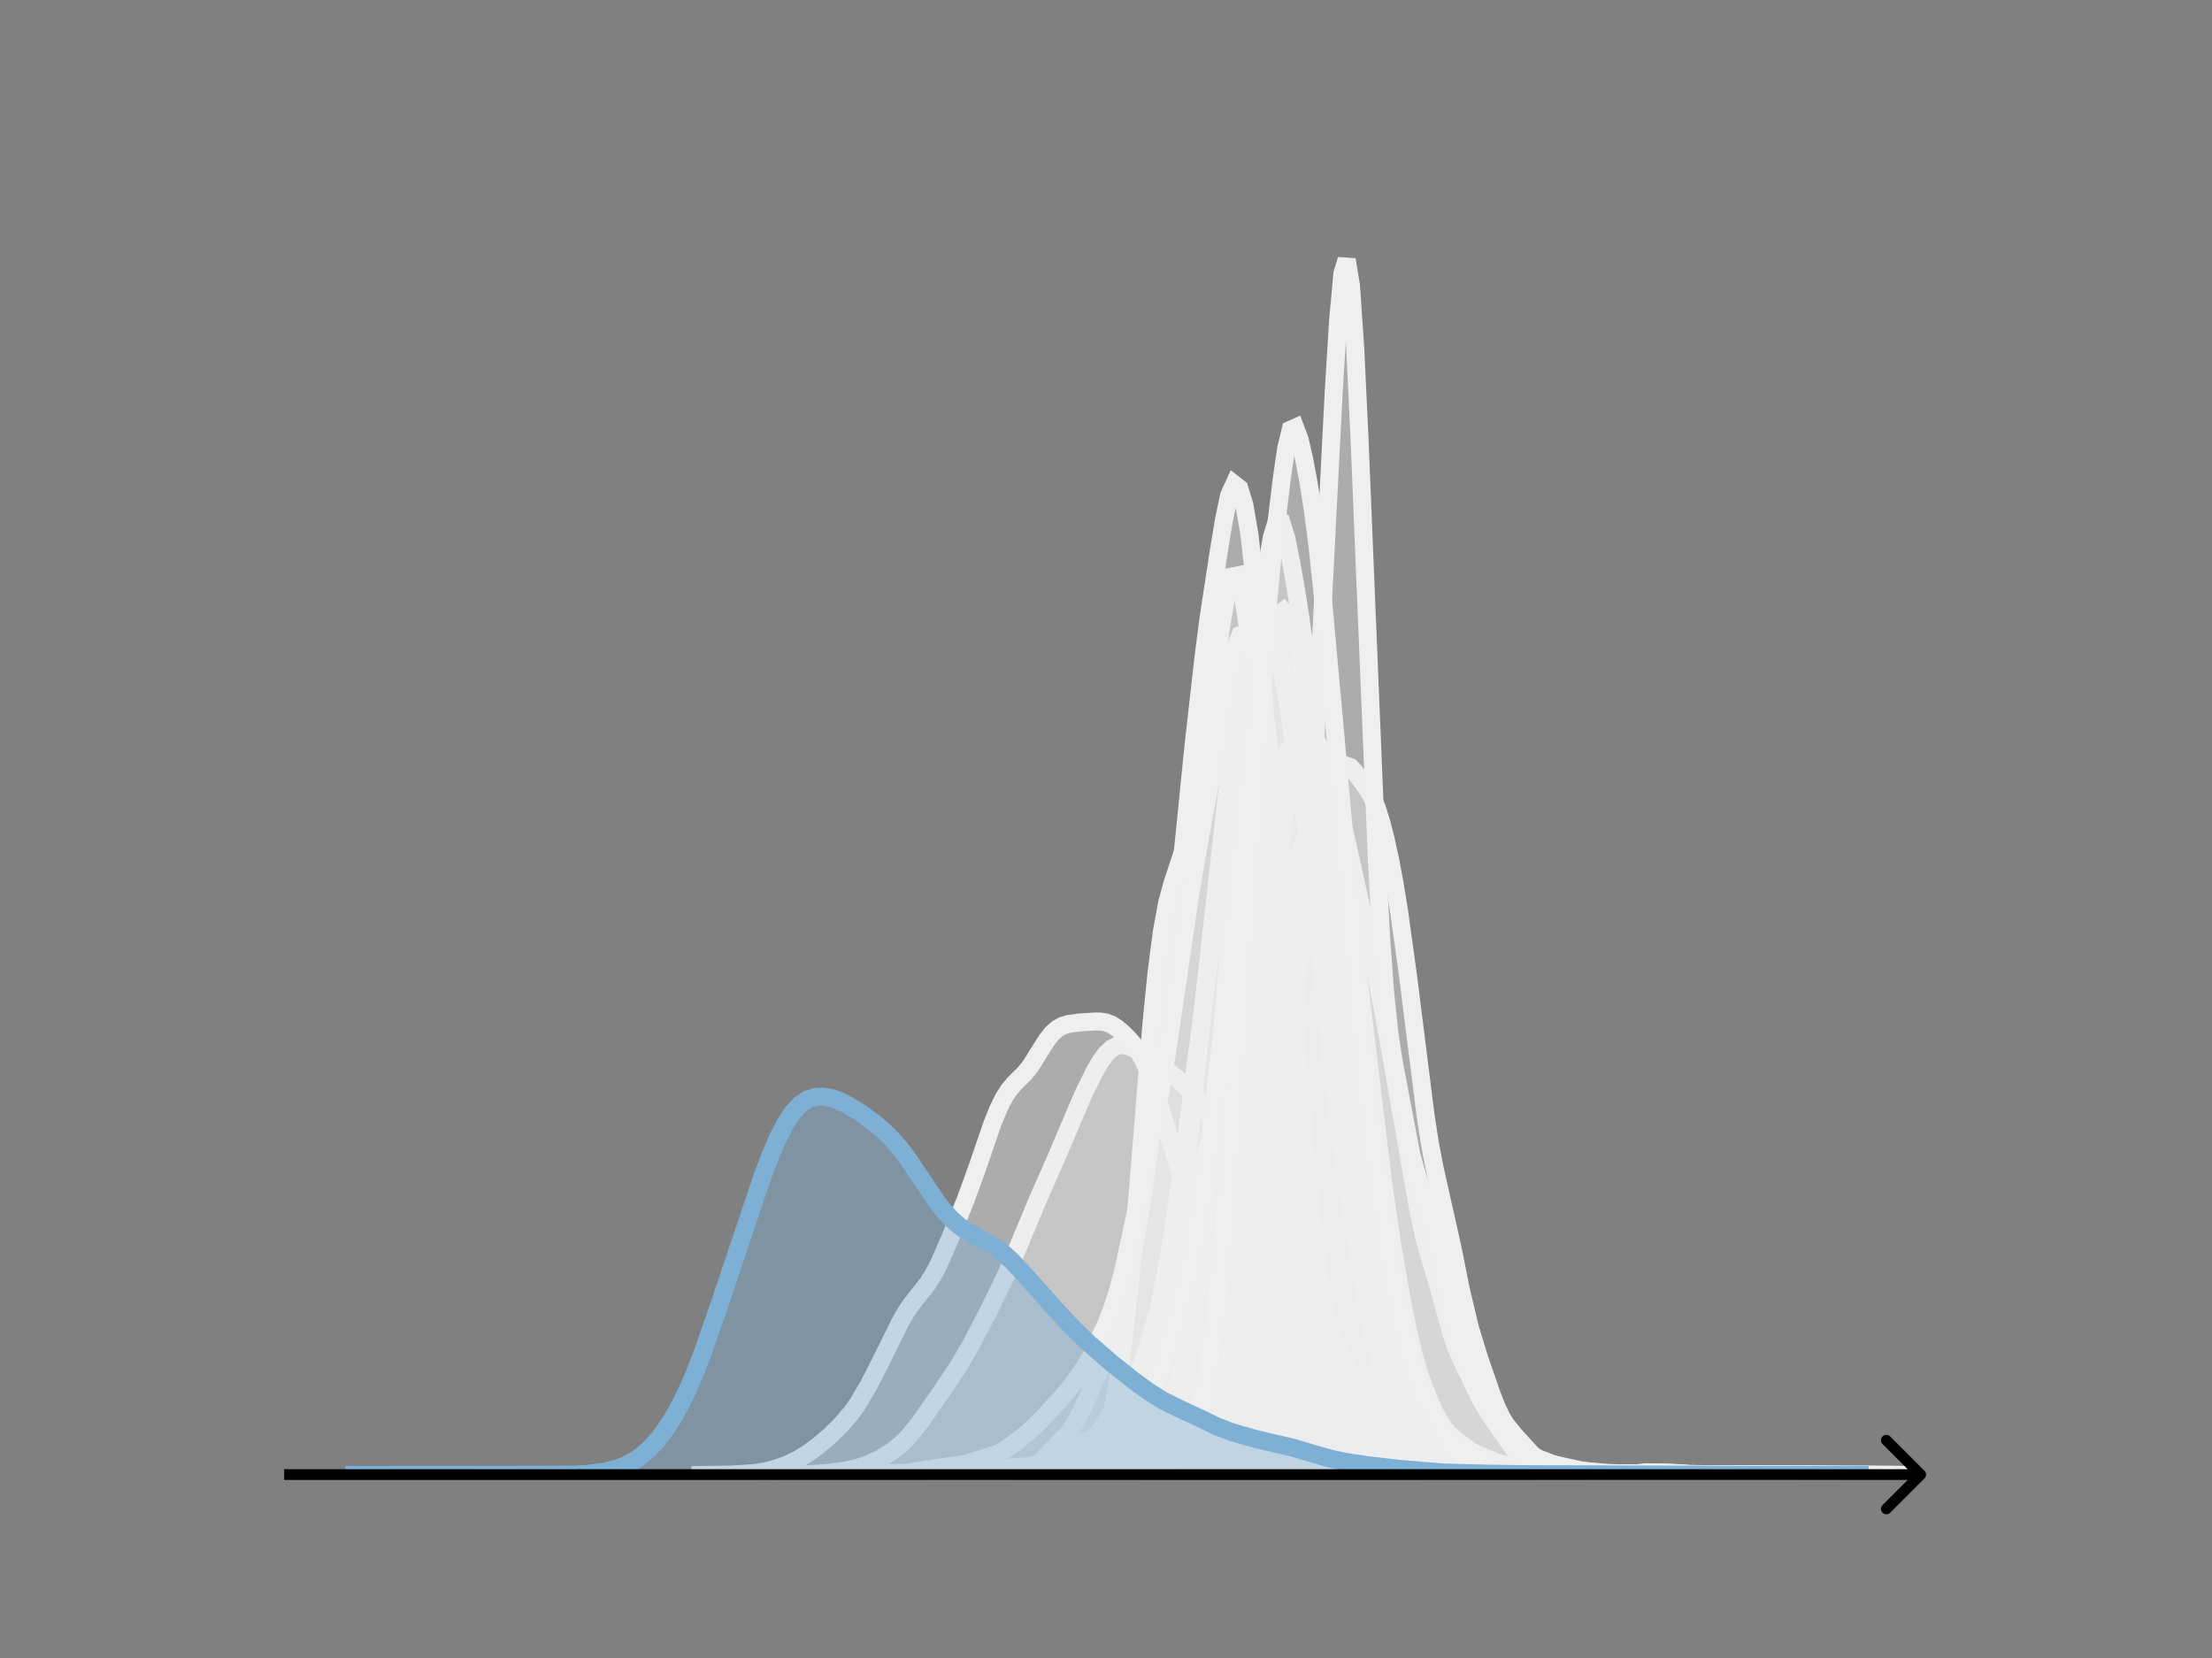 <svg width="615" height="461" viewBox="0 0 615 461" fill="none" xmlns="http://www.w3.org/2000/svg">
<rect x="0" y="0" width="615" height="461" fill="#808080" stroke="none"/>
<g clip-path="url(#clip0_230_8238)">
<mask id="mask0_230_8238" style="mask-type:luminance" maskUnits="userSpaceOnUse" x="76" y="55" width="477" height="356">
<path d="M552.957 55.296H76.797V410.112H552.957V55.296Z" fill="white"/>
</mask>
<g mask="url(#mask0_230_8238)">
<path d="M213.414 410.112L224.39 409.955L230.661 409.507L235.365 408.825L238.501 408.106L241.637 407.051L244.773 405.569L247.909 403.618L249.477 402.425L251.045 401.044L252.613 399.441L255.748 395.564L262.02 386.569L266.724 379.496L269.86 374.095L274.564 365.1L279.267 355.493L282.403 348.279L288.675 333.276L293.379 322.609L301.219 304.201L304.354 297.879L305.922 295.199L307.49 293.037L309.058 291.532L310.626 290.735L312.194 290.58L313.762 290.915L315.33 291.575L318.466 293.434L326.306 299.085L327.874 300.362L329.441 301.851L332.577 305.448L338.849 313.478L343.553 319.769L346.689 324.515L348.257 327.313L349.825 330.462L352.961 337.748L356.096 346.052L359.232 354.569L362.368 362.204L365.504 368.72L368.64 374.336L371.776 379.08L374.912 383.19L379.615 388.806L382.751 392.082L385.887 394.804L390.591 398.333L393.727 400.374L398.431 402.986L403.135 405.316L406.27 406.509L409.406 407.294L414.11 408.026L418.814 408.557L437.629 409.796L456.444 410.018L483.099 410.112L525.434 410.112" fill="#EFEFEF" fill-opacity="0.4"/>
<path d="M213.414 410.112L224.39 409.955L230.661 409.507L235.365 408.825L238.501 408.106L241.637 407.051L244.773 405.569L247.909 403.618L249.477 402.425L251.045 401.044L252.613 399.441L255.748 395.564L262.02 386.569L266.724 379.496L269.86 374.095L274.564 365.1L279.267 355.493L282.403 348.279L288.675 333.276L293.379 322.609L301.219 304.201L304.354 297.879L305.922 295.199L307.49 293.037L309.058 291.532L310.626 290.735L312.194 290.58L313.762 290.915L315.33 291.575L318.466 293.434L326.306 299.085L327.874 300.362L329.441 301.851L332.577 305.448L338.849 313.478L343.553 319.769L346.689 324.515L348.257 327.313L349.825 330.462L352.961 337.748L356.096 346.052L359.232 354.569L362.368 362.204L365.504 368.72L368.64 374.336L371.776 379.08L374.912 383.19L379.615 388.806L382.751 392.082L385.887 394.804L390.591 398.333L393.727 400.374L398.431 402.986L403.135 405.316L406.27 406.509L409.406 407.294L414.11 408.026L418.814 408.557L437.629 409.796L456.444 410.018L483.099 410.112L525.434 410.112" stroke="#EFEFEF" stroke-width="5" stroke-linecap="square"/>
</g>
<mask id="mask1_230_8238" style="mask-type:luminance" maskUnits="userSpaceOnUse" x="76" y="55" width="477" height="356">
<path d="M552.957 55.296H76.797V410.112H552.957V55.296Z" fill="white"/>
</mask>
<g mask="url(#mask1_230_8238)">
<path d="M225.984 410.111L270.455 409.857L278.122 409.611L281.189 409.361L284.256 409.02L290.39 408.771L291.923 408.485L294.99 407.468L298.057 406.126L302.658 403.717L304.191 402.649L305.725 401.277L308.792 397.731L311.858 393.827L313.392 391.302L314.925 387.741L316.459 383.162L322.593 362.552L324.126 356.448L325.66 349.367L327.193 340.916L328.727 330.634L330.26 318.331L334.86 277.272L339.461 242.197L342.528 217.933L344.061 207.802L345.595 199.227L347.128 192.176L348.662 186.775L350.195 183.237L351.729 181.455L353.262 181.062L354.795 182.234L356.329 186.194L357.862 194.065L362.463 225.8L363.996 236.087L365.53 248.591L368.597 277.021L370.13 289.374L374.731 321.995L377.797 341.03L380.864 357.748L382.398 365.343L383.931 371.943L385.465 377.437L388.532 386.509L390.065 390.569L391.599 394.134L393.132 397.079L394.666 399.531L396.199 401.647L397.733 403.36L399.266 404.567L402.333 406.073L406.933 407.813L411.534 409.093L413.067 409.267L417.668 409.091L422.268 409.549L426.868 409.282L429.935 409.453L434.536 409.866L440.67 410.071L462.138 409.893L468.272 409.99L472.872 410.015L479.006 410.111L531.144 410.111" fill="#EFEFEF" fill-opacity="0.4"/>
<path d="M225.984 410.111L270.455 409.857L278.122 409.611L281.189 409.361L284.256 409.02L290.39 408.771L291.923 408.485L294.99 407.468L298.057 406.126L302.658 403.717L304.191 402.649L305.725 401.277L308.792 397.731L311.858 393.827L313.392 391.302L314.925 387.741L316.459 383.162L322.593 362.552L324.126 356.448L325.66 349.367L327.193 340.916L328.727 330.634L330.26 318.331L334.86 277.272L339.461 242.197L342.528 217.933L344.061 207.802L345.595 199.227L347.128 192.176L348.662 186.775L350.195 183.237L351.729 181.455L353.262 181.062L354.795 182.234L356.329 186.194L357.862 194.065L362.463 225.8L363.996 236.087L365.53 248.591L368.597 277.021L370.13 289.374L374.731 321.995L377.797 341.03L380.864 357.748L382.398 365.343L383.931 371.943L385.465 377.437L388.532 386.509L390.065 390.569L391.599 394.134L393.132 397.079L394.666 399.531L396.199 401.647L397.733 403.36L399.266 404.567L402.333 406.073L406.933 407.813L411.534 409.093L413.067 409.267L417.668 409.091L422.268 409.549L426.868 409.282L429.935 409.453L434.536 409.866L440.67 410.071L462.138 409.893L468.272 409.99L472.872 410.015L479.006 410.111L531.144 410.111" stroke="#EFEFEF" stroke-width="5" stroke-linecap="square"/>
</g>
<mask id="mask2_230_8238" style="mask-type:luminance" maskUnits="userSpaceOnUse" x="76" y="55" width="477" height="356">
<path d="M552.957 55.296H76.797V410.112H552.957V55.296Z" fill="white"/>
</mask>
<g mask="url(#mask2_230_8238)">
<path d="M248.234 410.111L263.528 409.965L273.26 409.355L277.431 409.413L280.212 409.204L285.773 408.626L289.944 408.328L292.725 407.77L295.505 406.834L298.286 405.542L306.628 400.22L308.018 398.898L309.409 397.191L310.799 395.102L313.58 389.973L316.36 384.158L317.751 380.868L319.141 376.778L320.531 371.555L321.922 365.283L324.702 350.759L326.093 342.556L328.873 323.508L334.435 280.774L342.777 205.898L344.167 195.016L345.557 185.851L346.948 178.557L348.338 173.009L349.728 169.266L351.119 167.606L352.509 168.522L353.899 172.368L355.289 178.677L358.07 194.194L359.46 202.792L360.851 212.582L363.631 235.049L366.412 259.764L370.583 299.653L371.973 311.181L374.754 330.508L378.925 356.869L380.315 364.522L381.706 371.105L383.096 376.437L384.486 380.642L387.267 387.325L390.048 393.237L391.438 395.706L392.828 397.742L394.219 399.381L396.999 401.838L399.78 403.741L401.17 404.436L402.561 404.892L409.512 406.431L415.074 408.142L419.244 408.895L423.415 409.473L426.196 409.463L428.977 409.226L431.757 409.308L438.709 409.656L442.88 409.601L448.441 409.584L455.393 409.748L462.345 409.44L467.906 409.763L481.809 410.032L524.909 410.111" fill="#EFEFEF" fill-opacity="0.4"/>
<path d="M248.234 410.111L263.528 409.965L273.26 409.355L277.431 409.413L280.212 409.204L285.773 408.626L289.944 408.328L292.725 407.77L295.505 406.834L298.286 405.542L306.628 400.22L308.018 398.898L309.409 397.191L310.799 395.102L313.58 389.973L316.36 384.158L317.751 380.868L319.141 376.778L320.531 371.555L321.922 365.283L324.702 350.759L326.093 342.556L328.873 323.508L334.435 280.774L342.777 205.898L344.167 195.016L345.557 185.851L346.948 178.557L348.338 173.009L349.728 169.266L351.119 167.606L352.509 168.522L353.899 172.368L355.289 178.677L358.07 194.194L359.46 202.792L360.851 212.582L363.631 235.049L366.412 259.764L370.583 299.653L371.973 311.181L374.754 330.508L378.925 356.869L380.315 364.522L381.706 371.105L383.096 376.437L384.486 380.642L387.267 387.325L390.048 393.237L391.438 395.706L392.828 397.742L394.219 399.381L396.999 401.838L399.78 403.741L401.17 404.436L402.561 404.892L409.512 406.431L415.074 408.142L419.244 408.895L423.415 409.473L426.196 409.463L428.977 409.226L431.757 409.308L438.709 409.656L442.88 409.601L448.441 409.584L455.393 409.748L462.345 409.44L467.906 409.763L481.809 410.032L524.909 410.111" stroke="#EFEFEF" stroke-width="5" stroke-linecap="square"/>
</g>
<mask id="mask3_230_8238" style="mask-type:luminance" maskUnits="userSpaceOnUse" x="76" y="55" width="477" height="356">
<path d="M552.957 55.296H76.797V410.112H552.957V55.296Z" fill="white"/>
</mask>
<g mask="url(#mask3_230_8238)">
<path d="M266.562 410.111L273.214 409.992L278.536 409.783L287.849 409.846L295.831 409.708L305.144 409.756L317.117 408.815L319.778 407.834L325.1 405.261L326.43 404.489L327.761 403.403L329.091 401.783L330.421 399.476L331.752 396.416L333.082 392.52L334.412 387.617L335.743 381.52L337.073 374.173L338.404 365.646L339.734 355.961L341.064 345.007L343.725 319.397L349.047 265.125L351.708 242.016L353.038 231.885L354.368 223.072L355.699 215.977L357.029 210.985L358.36 208.193L359.69 207.138L362.351 206.701L363.681 206.202L365.011 205.899L366.342 206.657L367.672 209.034L369.003 212.851L371.663 222.498L374.324 233.559L382.307 269.458L384.967 283.113L394.28 336.134L395.61 342.485L396.941 347.639L399.602 356.492L403.593 370.973L404.923 374.779L407.584 380.801L410.245 385.582L414.236 391.888L416.897 396.636L418.227 398.711L419.558 400.369L420.888 401.641L423.549 403.534L426.21 404.917L432.861 407.56L435.522 408.327L439.513 408.883L447.496 409.596L450.157 409.711L458.139 409.606L462.13 409.92L531.31 410.111" fill="#EFEFEF" fill-opacity="0.4"/>
<path d="M266.562 410.111L273.214 409.992L278.536 409.783L287.849 409.846L295.831 409.708L305.144 409.756L317.117 408.815L319.778 407.834L325.1 405.261L326.43 404.489L327.761 403.403L329.091 401.783L330.421 399.476L331.752 396.416L333.082 392.52L334.412 387.617L335.743 381.52L337.073 374.173L338.404 365.646L339.734 355.961L341.064 345.007L343.725 319.397L349.047 265.125L351.708 242.016L353.038 231.885L354.368 223.072L355.699 215.977L357.029 210.985L358.36 208.193L359.69 207.138L362.351 206.701L363.681 206.202L365.011 205.899L366.342 206.657L367.672 209.034L369.003 212.851L371.663 222.498L374.324 233.559L382.307 269.458L384.967 283.113L394.28 336.134L395.61 342.485L396.941 347.639L399.602 356.492L403.593 370.973L404.923 374.779L407.584 380.801L410.245 385.582L414.236 391.888L416.897 396.636L418.227 398.711L419.558 400.369L420.888 401.641L423.549 403.534L426.21 404.917L432.861 407.56L435.522 408.327L439.513 408.883L447.496 409.596L450.157 409.711L458.139 409.606L462.13 409.92L531.31 410.111" stroke="#EFEFEF" stroke-width="5" stroke-linecap="square"/>
</g>
<mask id="mask4_230_8238" style="mask-type:luminance" maskUnits="userSpaceOnUse" x="76" y="55" width="477" height="356">
<path d="M552.957 55.296H76.797V410.112H552.957V55.296Z" fill="white"/>
</mask>
<g mask="url(#mask4_230_8238)">
<path d="M244.227 410.11L248.465 410.017L252.704 409.887L256.943 410.035L262.595 409.822L268.246 409.441L273.898 408.523L276.724 408.444L279.55 408.463L286.615 407.797L288.028 407.293L289.44 406.299L295.092 400.453L296.505 399.131L297.918 397.267L299.331 394.849L302.157 389.119L309.222 372.175L310.635 368.125L312.047 362.796L313.46 356.373L316.286 341.325L317.699 332.607L319.112 322.498L324.764 275.389L327.59 249.472L331.829 207.294L334.654 182.328L336.067 171.448L338.893 153.033L340.306 144.55L341.719 137.773L343.132 134.661L344.545 135.762L345.958 140.317L347.371 148.517L348.784 161.184L350.197 177.779L351.61 197.063L354.436 242.457L357.261 288.86L358.674 308.446L360.087 325.757L361.5 340.832L362.913 353.45L364.326 364.123L365.739 373.579L367.152 381.701L368.565 387.886L369.978 392.207L371.391 395.436L372.804 398.017L374.217 399.854L375.63 400.941L379.868 402.909L382.694 405.132L384.107 405.905L386.933 406.839L391.172 407.82L393.998 408.022L395.411 408.07L396.824 408.301L399.649 409.063L402.475 409.365L405.301 409.483L410.953 410.033L420.844 409.898L427.908 410.049L432.147 409.963L437.799 410.075L446.276 409.911L453.341 410.023L460.406 410.029L464.645 409.922L480.187 410.112L525.401 410.111" fill="#EFEFEF" fill-opacity="0.4"/>
<path d="M244.227 410.11L248.465 410.017L252.704 409.887L256.943 410.035L262.595 409.822L268.246 409.441L273.898 408.523L276.724 408.444L279.55 408.463L286.615 407.797L288.028 407.293L289.44 406.299L295.092 400.453L296.505 399.131L297.918 397.267L299.331 394.849L302.157 389.119L309.222 372.175L310.635 368.125L312.047 362.796L313.46 356.373L316.286 341.325L317.699 332.607L319.112 322.498L324.764 275.389L327.59 249.472L331.829 207.294L334.654 182.328L336.067 171.448L338.893 153.033L340.306 144.55L341.719 137.773L343.132 134.661L344.545 135.762L345.958 140.317L347.371 148.517L348.784 161.184L350.197 177.779L351.61 197.063L354.436 242.457L357.261 288.86L358.674 308.446L360.087 325.757L361.5 340.832L362.913 353.45L364.326 364.123L365.739 373.579L367.152 381.701L368.565 387.886L369.978 392.207L371.391 395.436L372.804 398.017L374.217 399.854L375.63 400.941L379.868 402.909L382.694 405.132L384.107 405.905L386.933 406.839L391.172 407.82L393.998 408.022L395.411 408.07L396.824 408.301L399.649 409.063L402.475 409.365L405.301 409.483L410.953 410.033L420.844 409.898L427.908 410.049L432.147 409.963L437.799 410.075L446.276 409.911L453.341 410.023L460.406 410.029L464.645 409.922L480.187 410.112L525.401 410.111" stroke="#EFEFEF" stroke-width="5" stroke-linecap="square"/>
</g>
<mask id="mask5_230_8238" style="mask-type:luminance" maskUnits="userSpaceOnUse" x="76" y="55" width="477" height="356">
<path d="M552.957 55.296H76.797V410.112H552.957V55.296Z" fill="white"/>
</mask>
<g mask="url(#mask5_230_8238)">
<path d="M220.492 410.112L251.33 409.933L263.945 409.515L269.552 409.008L275.159 408.565L279.364 408.148L284.971 407.786L287.774 407.339L290.578 406.529L293.381 405.308L296.185 403.661L298.988 401.98L303.193 400.154L304.595 399.138L305.997 397.567L308.8 393.2L311.603 388.954L314.407 385.11L315.809 382.818L317.21 380.038L318.612 376.723L320.014 372.865L321.415 368.389L322.817 363.188L328.424 339.87L329.826 335.205L332.629 327.284L338.236 312.797L343.843 299.806L345.244 295.198L346.646 289.737L349.45 276.794L350.851 269.097L352.253 260.258L357.86 221.574L359.262 214.957L360.663 210.538L362.065 207.98L363.467 206.635L364.868 206.145L366.27 206.803L367.672 209.274L369.074 213.977L370.475 220.749L371.877 229.036L374.68 248.223L377.484 269.983L384.492 328.472L387.296 347.552L390.099 363.399L391.501 370.203L392.903 376.101L394.304 381.047L395.706 385.191L397.108 388.77L398.509 391.936L399.911 394.675L401.313 396.9L402.715 398.598L405.518 400.996L411.125 405.072L413.928 406.441L418.133 407.988L420.937 408.613L426.544 409.288L437.757 410L447.569 410.066L461.586 409.887L488.219 410.003L493.826 410.058L499.433 410.111" fill="#EFEFEF" fill-opacity="0.4"/>
<path d="M220.492 410.112L251.33 409.933L263.945 409.515L269.552 409.008L275.159 408.565L279.364 408.148L284.971 407.786L287.774 407.339L290.578 406.529L293.381 405.308L296.185 403.661L298.988 401.98L303.193 400.154L304.595 399.138L305.997 397.567L308.8 393.2L311.603 388.954L314.407 385.11L315.809 382.818L317.21 380.038L318.612 376.723L320.014 372.865L321.415 368.389L322.817 363.188L328.424 339.87L329.826 335.205L332.629 327.284L338.236 312.797L343.843 299.806L345.244 295.198L346.646 289.737L349.45 276.794L350.851 269.097L352.253 260.258L357.86 221.574L359.262 214.957L360.663 210.538L362.065 207.98L363.467 206.635L364.868 206.145L366.27 206.803L367.672 209.274L369.074 213.977L370.475 220.749L371.877 229.036L374.68 248.223L377.484 269.983L384.492 328.472L387.296 347.552L390.099 363.399L391.501 370.203L392.903 376.101L394.304 381.047L395.706 385.191L397.108 388.77L398.509 391.936L399.911 394.675L401.313 396.9L402.715 398.598L405.518 400.996L411.125 405.072L413.928 406.441L418.133 407.988L420.937 408.613L426.544 409.288L437.757 410L447.569 410.066L461.586 409.887L488.219 410.003L493.826 410.058L499.433 410.111" stroke="#EFEFEF" stroke-width="5" stroke-linecap="square"/>
</g>
<mask id="mask6_230_8238" style="mask-type:luminance" maskUnits="userSpaceOnUse" x="76" y="55" width="477" height="356">
<path d="M552.957 55.296H76.797V410.112H552.957V55.296Z" fill="white"/>
</mask>
<g mask="url(#mask6_230_8238)">
<path d="M263.047 410.111L271.687 409.977L279.093 409.857L284.031 410.009L311.187 409.508L313.655 409.101L319.827 407.685L322.296 406.708L328.468 403.671L329.702 402.851L330.936 401.779L332.171 400.38L333.405 398.634L337.108 392.35L338.342 390.097L339.577 387.36L340.811 383.663L342.045 378.707L343.28 372.506L344.514 365.189L345.749 356.679L346.983 346.649L349.452 321.922L351.92 296.457L353.155 285.639L355.623 267.805L358.092 252.705L359.326 245.813L360.561 239.905L361.795 235.64L363.029 233.22L364.264 232.078L365.498 231.145L366.733 229.471L367.967 226.714L371.67 216.047L372.904 213.751L374.139 212.858L375.373 213.277L376.607 214.541L379.076 217.84L380.31 219.623L381.545 221.758L382.779 224.629L384.013 228.494L385.248 233.325L386.482 238.998L387.717 245.562L388.951 253.15L391.42 270.955L396.357 310.161L397.591 318.136L398.826 324.609L403.763 346.606L406.232 358.942L408.701 369.247L411.169 377.397L414.872 388.078L416.107 391.203L417.341 393.829L418.575 395.921L421.044 398.995L425.981 404.41L427.216 405.368L428.45 406.061L430.919 406.909L438.325 408.564L440.794 409.158L443.262 409.482L450.669 409.828L455.606 409.906L460.543 409.965L466.715 409.924L475.356 410.111L508.683 410.111" fill="#EFEFEF" fill-opacity="0.4"/>
<path d="M263.047 410.111L271.687 409.977L279.093 409.857L284.031 410.009L311.187 409.508L313.655 409.101L319.827 407.685L322.296 406.708L328.468 403.671L329.702 402.851L330.936 401.779L332.171 400.38L333.405 398.634L337.108 392.35L338.342 390.097L339.577 387.36L340.811 383.663L342.045 378.707L343.28 372.506L344.514 365.189L345.749 356.679L346.983 346.649L349.452 321.922L351.92 296.457L353.155 285.639L355.623 267.805L358.092 252.705L359.326 245.813L360.561 239.905L361.795 235.64L363.029 233.22L364.264 232.078L365.498 231.145L366.733 229.471L367.967 226.714L371.67 216.047L372.904 213.751L374.139 212.858L375.373 213.277L376.607 214.541L379.076 217.84L380.31 219.623L381.545 221.758L382.779 224.629L384.013 228.494L385.248 233.325L386.482 238.998L387.717 245.562L388.951 253.15L391.42 270.955L396.357 310.161L397.591 318.136L398.826 324.609L403.763 346.606L406.232 358.942L408.701 369.247L411.169 377.397L414.872 388.078L416.107 391.203L417.341 393.829L418.575 395.921L421.044 398.995L425.981 404.41L427.216 405.368L428.45 406.061L430.919 406.909L438.325 408.564L440.794 409.158L443.262 409.482L450.669 409.828L455.606 409.906L460.543 409.965L466.715 409.924L475.356 410.111L508.683 410.111" stroke="#EFEFEF" stroke-width="5" stroke-linecap="square"/>
</g>
<mask id="mask7_230_8238" style="mask-type:luminance" maskUnits="userSpaceOnUse" x="76" y="55" width="477" height="356">
<path d="M552.957 55.296H76.797V410.112H552.957V55.296Z" fill="white"/>
</mask>
<g mask="url(#mask7_230_8238)">
<path d="M194.781 410.111L203.801 409.978L209.814 409.573L212.82 409.102L215.827 408.308L218.833 407.222L221.84 405.795L224.847 403.923L227.853 401.683L230.86 399.1L233.866 396.12L236.873 392.606L238.376 390.498L241.382 385.417L244.389 379.528L250.402 367.41L251.905 364.826L253.409 362.599L257.918 356.882L259.422 354.519L260.925 351.663L263.931 344.829L268.441 333.698L271.448 325.435L275.958 312.314L277.461 308.587L278.964 305.504L280.467 303.114L281.971 301.316L284.977 298.32L286.48 296.45L289.487 291.637L290.99 289.259L292.494 287.339L293.997 286.005L295.5 285.19L297.003 284.729L300.01 284.302L304.52 284.024L306.023 284.049L307.526 284.296L309.029 284.885L310.533 285.842L312.036 287.1L313.539 288.577L315.043 290.296L316.546 292.416L318.049 295.166L319.552 298.709L321.056 303.041L328.572 327.298L333.082 340.321L339.095 359.503L343.605 373.406L346.611 381.717L349.618 388.738L351.121 391.672L352.624 394.224L354.127 396.436L357.134 400.064L360.14 402.894L363.147 405.034L366.154 406.499L369.16 407.384L372.167 407.869L378.18 408.372L397.722 409.559L429.291 409.739L433.801 409.553L438.31 409.757L444.323 410.03L457.853 409.985L471.382 409.942L486.415 410.084L493.931 410.112" fill="#EFEFEF" fill-opacity="0.4"/>
<path d="M194.781 410.111L203.801 409.978L209.814 409.573L212.82 409.102L215.827 408.308L218.833 407.222L221.84 405.795L224.847 403.923L227.853 401.683L230.86 399.1L233.866 396.12L236.873 392.606L238.376 390.498L241.382 385.417L244.389 379.528L250.402 367.41L251.905 364.826L253.409 362.599L257.918 356.882L259.422 354.519L260.925 351.663L263.931 344.829L268.441 333.698L271.448 325.435L275.958 312.314L277.461 308.587L278.964 305.504L280.467 303.114L281.971 301.316L284.977 298.32L286.48 296.45L289.487 291.637L290.99 289.259L292.494 287.339L293.997 286.005L295.5 285.19L297.003 284.729L300.01 284.302L304.52 284.024L306.023 284.049L307.526 284.296L309.029 284.885L310.533 285.842L312.036 287.1L313.539 288.577L315.043 290.296L316.546 292.416L318.049 295.166L319.552 298.709L321.056 303.041L328.572 327.298L333.082 340.321L339.095 359.503L343.605 373.406L346.611 381.717L349.618 388.738L351.121 391.672L352.624 394.224L354.127 396.436L357.134 400.064L360.14 402.894L363.147 405.034L366.154 406.499L369.16 407.384L372.167 407.869L378.18 408.372L397.722 409.559L429.291 409.739L433.801 409.553L438.31 409.757L444.323 410.03L457.853 409.985L471.382 409.942L486.415 410.084L493.931 410.112" stroke="#EFEFEF" stroke-width="5" stroke-linecap="square"/>
</g>
<mask id="mask8_230_8238" style="mask-type:luminance" maskUnits="userSpaceOnUse" x="76" y="55" width="477" height="356">
<path d="M552.957 55.296H76.797V410.112H552.957V55.296Z" fill="white"/>
</mask>
<g mask="url(#mask8_230_8238)">
<path d="M259.719 410.111L265.693 409.984L274.056 409.781L278.835 409.886L284.809 410.007L290.783 409.848L294.367 409.621L296.757 409.718L299.146 409.886L301.536 409.806L306.315 409.544L311.094 409.548L313.483 409.305L314.678 409.029L315.873 408.508L317.068 407.682L319.457 405.572L320.652 404.751L321.847 404.319L323.041 404.25L325.431 404.392L326.626 404.208L331.405 402.888L332.6 402.249L333.794 401.163L334.989 399.578L336.184 397.505L337.379 394.941L338.573 391.803L339.768 387.952L340.963 383.274L342.158 377.683L343.352 371.026L344.547 363.147L349.326 328.328L350.521 322.612L351.716 318.664L352.911 316.019L354.105 313.92L355.3 311.374L356.495 307.264L357.69 300.678L358.884 291.305L360.079 279.54L362.469 251.797L364.858 219.251L367.248 178.512L370.832 108.588L372.027 89.131L373.222 76.031L374.416 72.192L375.611 79.341L376.806 96.947L378.001 122.295L382.78 238.47L383.974 260.359L385.169 276.678L386.364 287.828L387.559 295.55L392.338 320.765L393.533 325.222L397.117 336.842L399.506 346.534L404.286 368.513L405.48 373.167L406.675 377.206L409.065 383.698L411.454 388.732L413.844 392.769L417.428 397.96L421.012 403L422.207 404.225L423.402 404.978L426.986 406.143L429.376 406.742L431.765 407.266L435.349 408.318L444.908 409.551L452.076 409.929L455.66 410.058L464.024 409.876L468.803 410.102L479.556 410.034L497.477 410.111" fill="#EFEFEF" fill-opacity="0.4"/>
<path d="M259.719 410.111L265.693 409.984L274.056 409.781L278.835 409.886L284.809 410.007L290.783 409.848L294.367 409.621L296.757 409.718L299.146 409.886L301.536 409.806L306.315 409.544L311.094 409.548L313.483 409.305L314.678 409.029L315.873 408.508L317.068 407.682L319.457 405.572L320.652 404.751L321.847 404.319L323.041 404.25L325.431 404.392L326.626 404.208L331.405 402.888L332.6 402.249L333.794 401.163L334.989 399.578L336.184 397.505L337.379 394.941L338.573 391.803L339.768 387.952L340.963 383.274L342.158 377.683L343.352 371.026L344.547 363.147L349.326 328.328L350.521 322.612L351.716 318.664L352.911 316.019L354.105 313.92L355.3 311.374L356.495 307.264L357.69 300.678L358.884 291.305L360.079 279.54L362.469 251.797L364.858 219.251L367.248 178.512L370.832 108.588L372.027 89.131L373.222 76.031L374.416 72.192L375.611 79.341L376.806 96.947L378.001 122.295L382.78 238.47L383.974 260.359L385.169 276.678L386.364 287.828L387.559 295.55L392.338 320.765L393.533 325.222L397.117 336.842L399.506 346.534L404.286 368.513L405.48 373.167L406.675 377.206L409.065 383.698L411.454 388.732L413.844 392.769L417.428 397.96L421.012 403L422.207 404.225L423.402 404.978L426.986 406.143L429.376 406.742L431.765 407.266L435.349 408.318L444.908 409.551L452.076 409.929L455.66 410.058L464.024 409.876L468.803 410.102L479.556 410.034L497.477 410.111" stroke="#EFEFEF" stroke-width="5" stroke-linecap="square"/>
</g>
<mask id="mask9_230_8238" style="mask-type:luminance" maskUnits="userSpaceOnUse" x="76" y="55" width="477" height="356">
<path d="M552.957 55.296H76.797V410.112H552.957V55.296Z" fill="white"/>
</mask>
<g mask="url(#mask9_230_8238)">
<path d="M225.445 410.111L258.469 409.963L262.973 409.869L268.977 410.014L273.48 409.845L277.984 409.658L282.487 409.789L289.992 409.634L292.995 409.583L298.999 409.073L300.5 408.655L302.001 407.823L303.502 406.457L305.003 404.467L306.504 401.62L308.006 397.395L309.507 391.153L311.008 382.499L312.509 371.379L314.01 357.792L315.511 341.645L320.014 285.921L321.515 270.718L323.016 259.104L324.518 250.968L326.019 245.468L329.021 236.405L330.522 230.438L332.023 223.024L333.524 214.379L336.526 194.631L339.529 173.971L341.03 165.464L342.531 160.287L344.032 159.991L345.533 165.142L347.034 175.006L348.535 188.208L350.036 203.722L353.038 240.336L356.041 280.494L357.542 298.379L359.043 313.116L360.544 324.87L362.045 334.675L365.047 351.463L366.548 358.469L368.049 364.273L369.55 368.98L371.051 372.903L372.553 376.255L374.054 379.019L375.555 381.08L377.056 382.458L381.559 385.48L387.564 390.993L389.065 391.88L392.067 393.185L395.069 394.934L398.071 396.918L404.076 401.689L407.078 402.911L410.08 404.086L416.084 406.659L420.588 407.842L423.59 408.274L428.093 408.525L432.596 408.946L437.1 409.222L443.104 409.762L467.122 409.752L471.625 409.933L477.629 409.998L483.634 410.093L503.148 409.98L512.154 410.085L519.66 410.084L524.163 410.111" fill="#EFEFEF" fill-opacity="0.4"/>
<path d="M225.445 410.111L258.469 409.963L262.973 409.869L268.977 410.014L273.48 409.845L277.984 409.658L282.487 409.789L289.992 409.634L292.995 409.583L298.999 409.073L300.5 408.655L302.001 407.823L303.502 406.457L305.003 404.467L306.504 401.62L308.006 397.395L309.507 391.153L311.008 382.499L312.509 371.379L314.01 357.792L315.511 341.645L320.014 285.921L321.515 270.718L323.016 259.104L324.518 250.968L326.019 245.468L329.021 236.405L330.522 230.438L332.023 223.024L333.524 214.379L336.526 194.631L339.529 173.971L341.03 165.464L342.531 160.287L344.032 159.991L345.533 165.142L347.034 175.006L348.535 188.208L350.036 203.722L353.038 240.336L356.041 280.494L357.542 298.379L359.043 313.116L360.544 324.87L362.045 334.675L365.047 351.463L366.548 358.469L368.049 364.273L369.55 368.98L371.051 372.903L372.553 376.255L374.054 379.019L375.555 381.08L377.056 382.458L381.559 385.48L387.564 390.993L389.065 391.88L392.067 393.185L395.069 394.934L398.071 396.918L404.076 401.689L407.078 402.911L410.08 404.086L416.084 406.659L420.588 407.842L423.59 408.274L428.093 408.525L432.596 408.946L437.1 409.222L443.104 409.762L467.122 409.752L471.625 409.933L477.629 409.998L483.634 410.093L503.148 409.98L512.154 410.085L519.66 410.084L524.163 410.111" stroke="#EFEFEF" stroke-width="5" stroke-linecap="square"/>
</g>
<mask id="mask10_230_8238" style="mask-type:luminance" maskUnits="userSpaceOnUse" x="76" y="55" width="477" height="356">
<path d="M552.957 55.296H76.797V410.112H552.957V55.296Z" fill="white"/>
</mask>
<g mask="url(#mask10_230_8238)">
<path d="M253.82 410.111L259.214 409.994L263.259 409.903L268.653 410.087L284.834 409.959L288.879 409.89L292.924 409.65L295.621 409.685L298.318 409.384L301.015 409.034L309.105 408.984L310.454 408.624L311.802 408.008L314.499 406.259L318.544 403.512L319.893 402.144L321.241 400.132L323.938 394.924L325.286 391.811L326.635 387.933L327.983 383.235L329.332 377.739L330.68 371.043L332.028 362.539L333.377 352.065L337.422 315.46L338.77 301.146L340.119 284.133L345.513 208.614L346.861 194.373L348.209 183.526L352.255 157.121L353.603 149.378L354.951 145.029L356.3 145.309L357.648 149.67L358.997 156.394L360.345 164.07L361.693 172.615L363.042 182.783L364.39 194.944L368.436 234.995L375.178 295.184L377.874 317.395L379.223 327.241L380.571 335.53L385.965 363.924L387.313 370.314L388.662 375.617L390.01 379.699L392.707 385.54L395.404 391.814L396.752 395.03L398.101 397.737L399.449 399.716L400.798 401.085L404.843 404.298L406.191 404.999L414.282 407.389L416.979 407.958L419.675 408.86L422.372 409.339L426.417 409.598L442.598 409.768L446.644 409.66L453.386 409.858L457.431 409.36L464.173 409.456L466.87 409.614L470.915 409.977L476.309 410.062L483.051 410.007L496.535 410.086L504.625 410.016L512.716 410.07L518.11 410.07L522.155 410.111" fill="#EFEFEF" fill-opacity="0.4"/>
<path d="M253.82 410.111L259.214 409.994L263.259 409.903L268.653 410.087L284.834 409.959L288.879 409.89L292.924 409.65L295.621 409.685L298.318 409.384L301.015 409.034L309.105 408.984L310.454 408.624L311.802 408.008L314.499 406.259L318.544 403.512L319.893 402.144L321.241 400.132L323.938 394.924L325.286 391.811L326.635 387.933L327.983 383.235L329.332 377.739L330.68 371.043L332.028 362.539L333.377 352.065L337.422 315.46L338.77 301.146L340.119 284.133L345.513 208.614L346.861 194.373L348.209 183.526L352.255 157.121L353.603 149.378L354.951 145.029L356.3 145.309L357.648 149.67L358.997 156.394L360.345 164.07L361.693 172.615L363.042 182.783L364.39 194.944L368.436 234.995L375.178 295.184L377.874 317.395L379.223 327.241L380.571 335.53L385.965 363.924L387.313 370.314L388.662 375.617L390.01 379.699L392.707 385.54L395.404 391.814L396.752 395.03L398.101 397.737L399.449 399.716L400.798 401.085L404.843 404.298L406.191 404.999L414.282 407.389L416.979 407.958L419.675 408.86L422.372 409.339L426.417 409.598L442.598 409.768L446.644 409.66L453.386 409.858L457.431 409.36L464.173 409.456L466.87 409.614L470.915 409.977L476.309 410.062L483.051 410.007L496.535 410.086L504.625 410.016L512.716 410.07L518.11 410.07L522.155 410.111" stroke="#EFEFEF" stroke-width="5" stroke-linecap="square"/>
</g>
<mask id="mask11_230_8238" style="mask-type:luminance" maskUnits="userSpaceOnUse" x="76" y="55" width="477" height="356">
<path d="M552.957 55.296H76.797V410.112H552.957V55.296Z" fill="white"/>
</mask>
<g mask="url(#mask11_230_8238)">
<path d="M220.758 410.111L236.265 409.956L244.018 409.583L251.772 409.539L264.178 407.595L267.279 407.284L270.38 406.422L276.583 404.485L278.134 403.796L279.685 402.916L282.786 400.702L285.888 398.231L288.989 395.257L295.192 388.59L298.293 384.766L301.395 380.365L302.945 377.793L304.496 374.895L307.597 368.022L309.148 364.063L310.699 359.388L312.25 353.572L315.351 339.124L323.104 301.072L324.655 291.431L330.858 249.003L333.959 230.889L337.061 214.171L341.713 186.749L343.264 180.273L344.814 176.591L346.365 175.882L347.916 178.498L349.466 184.613L351.017 193.814L352.568 205.433L354.119 218.882L355.669 233.73L357.22 250.027L360.321 288.085L361.872 307.823L363.423 325.448L364.974 340.284L366.524 352.971L368.075 364.227L369.626 374.087L371.176 382.216L372.727 388.547L374.278 393.413L375.828 397.248L377.379 400.333L378.93 402.755L380.481 404.546L382.031 405.829L383.582 406.794L385.133 407.531L386.683 408.017L389.785 408.391L394.437 408.781L399.089 409.268L408.393 409.373L413.045 409.664L417.698 409.893L433.205 409.894L439.407 409.89L454.915 410.1L473.523 410.047L485.929 410.112L529.348 410.111" fill="#EFEFEF" fill-opacity="0.4"/>
<path d="M220.758 410.111L236.265 409.956L244.018 409.583L251.772 409.539L264.178 407.595L267.279 407.284L270.38 406.422L276.583 404.485L278.134 403.796L279.685 402.916L282.786 400.702L285.888 398.231L288.989 395.257L295.192 388.59L298.293 384.766L301.395 380.365L302.945 377.793L304.496 374.895L307.597 368.022L309.148 364.063L310.699 359.388L312.25 353.572L315.351 339.124L323.104 301.072L324.655 291.431L330.858 249.003L333.959 230.889L337.061 214.171L341.713 186.749L343.264 180.273L344.814 176.591L346.365 175.882L347.916 178.498L349.466 184.613L351.017 193.814L352.568 205.433L354.119 218.882L355.669 233.73L357.22 250.027L360.321 288.085L361.872 307.823L363.423 325.448L364.974 340.284L366.524 352.971L368.075 364.227L369.626 374.087L371.176 382.216L372.727 388.547L374.278 393.413L375.828 397.248L377.379 400.333L378.93 402.755L380.481 404.546L382.031 405.829L383.582 406.794L385.133 407.531L386.683 408.017L389.785 408.391L394.437 408.781L399.089 409.268L408.393 409.373L413.045 409.664L417.698 409.893L433.205 409.894L439.407 409.89L454.915 410.1L473.523 410.047L485.929 410.112L529.348 410.111" stroke="#EFEFEF" stroke-width="5" stroke-linecap="square"/>
</g>
<mask id="mask12_230_8238" style="mask-type:luminance" maskUnits="userSpaceOnUse" x="76" y="55" width="477" height="356">
<path d="M552.957 55.296H76.797V410.112H552.957V55.296Z" fill="white"/>
</mask>
<g mask="url(#mask12_230_8238)">
<path d="M240.039 410.111L268.232 409.937L278.972 409.242L281.657 408.925L287.027 408.687L295.082 406.479L299.109 405.011L301.794 404.257L303.137 403.645L304.479 402.697L308.507 399.009L312.534 396.213L313.877 394.983L319.247 389.028L320.589 386.678L321.932 383.385L324.617 374.715L329.987 355.745L331.329 349.728L332.672 342.805L334.014 334.877L335.357 325.605L336.699 314.77L339.384 289.965L346.097 226.405L350.124 193.234L351.467 184.749L352.809 178.528L354.152 174.006L355.494 170.949L356.837 169.902L358.179 171.414L359.522 175.403L360.864 181.428L362.207 189.059L368.919 231.831L370.262 242.925L372.947 268.615L375.632 295.033L378.317 318.071L381.002 337.589L383.687 354.95L385.029 362.424L386.372 369.004L387.714 374.621L389.057 379.212L390.399 382.907L394.427 392.157L395.769 394.991L397.112 397.348L399.797 400.933L402.482 404.347L403.824 405.695L405.167 406.502L406.509 406.825L409.194 407.027L411.879 407.63L417.249 409.164L419.934 409.375L425.304 409.518L437.387 410.018L444.099 409.955L448.127 410.048L454.839 409.946L460.209 409.948L469.607 409.963L474.977 410.086L488.402 410.042L497.799 410.055L504.512 410.1L507.197 410.111" fill="#EFEFEF" fill-opacity="0.4"/>
<path d="M240.039 410.111L268.232 409.937L278.972 409.242L281.657 408.925L287.027 408.687L295.082 406.479L299.109 405.011L301.794 404.257L303.137 403.645L304.479 402.697L308.507 399.009L312.534 396.213L313.877 394.983L319.247 389.028L320.589 386.678L321.932 383.385L324.617 374.715L329.987 355.745L331.329 349.728L332.672 342.805L334.014 334.877L335.357 325.605L336.699 314.77L339.384 289.965L346.097 226.405L350.124 193.234L351.467 184.749L352.809 178.528L354.152 174.006L355.494 170.949L356.837 169.902L358.179 171.414L359.522 175.403L360.864 181.428L362.207 189.059L368.919 231.831L370.262 242.925L372.947 268.615L375.632 295.033L378.317 318.071L381.002 337.589L383.687 354.95L385.029 362.424L386.372 369.004L387.714 374.621L389.057 379.212L390.399 382.907L394.427 392.157L395.769 394.991L397.112 397.348L399.797 400.933L402.482 404.347L403.824 405.695L405.167 406.502L406.509 406.825L409.194 407.027L411.879 407.63L417.249 409.164L419.934 409.375L425.304 409.518L437.387 410.018L444.099 409.955L448.127 410.048L454.839 409.946L460.209 409.948L469.607 409.963L474.977 410.086L488.402 410.042L497.799 410.055L504.512 410.1L507.197 410.111" stroke="#EFEFEF" stroke-width="5" stroke-linecap="square"/>
</g>
<mask id="mask13_230_8238" style="mask-type:luminance" maskUnits="userSpaceOnUse" x="76" y="55" width="477" height="356">
<path d="M552.957 55.296H76.797V410.112H552.957V55.296Z" fill="white"/>
</mask>
<g mask="url(#mask13_230_8238)">
<path d="M260.07 410.111L303.832 409.899L307.583 409.636L312.585 409.554L316.336 409.589L318.837 409.165L322.588 407.998L323.838 407.444L326.339 405.806L328.839 403.775L330.09 402.298L331.34 400.038L332.59 396.566L333.841 391.612L335.091 385.236L336.341 377.5L337.592 368.05L338.842 356.537L340.092 343.162L341.343 327.975L343.844 291.326L346.344 253.31L352.596 167.169L353.846 154.137L356.347 133.252L357.597 124.723L358.848 119.488L360.098 118.921L361.348 122.236L362.599 127.697L363.849 134.378L365.099 142.38L366.35 152.203L367.6 164.077L371.351 205.294L375.102 247.807L377.603 277.946L380.104 303.362L382.604 323.636L386.355 349.095L387.606 356.683L388.856 363.242L391.357 373.78L393.857 382.624L395.108 386.035L396.358 388.502L398.859 393.015L401.359 397.965L403.86 401.668L405.11 403.208L406.361 404.467L407.611 405.383L408.862 405.963L412.613 406.973L415.113 408.072L417.614 408.768L420.115 408.969L425.116 408.976L428.867 409.24L435.119 409.083L437.619 409.309L441.371 409.877L447.622 410.046L465.127 409.734L471.379 410.03L475.13 409.945L480.131 410.11L508.889 410.111" fill="#EFEFEF" fill-opacity="0.4"/>
<path d="M260.07 410.111L303.832 409.899L307.583 409.636L312.585 409.554L316.336 409.589L318.837 409.165L322.588 407.998L323.838 407.444L326.339 405.806L328.839 403.775L330.09 402.298L331.34 400.038L332.59 396.566L333.841 391.612L335.091 385.236L336.341 377.5L337.592 368.05L338.842 356.537L340.092 343.162L341.343 327.975L343.844 291.326L346.344 253.31L352.596 167.169L353.846 154.137L356.347 133.252L357.597 124.723L358.848 119.488L360.098 118.921L361.348 122.236L362.599 127.697L363.849 134.378L365.099 142.38L366.35 152.203L367.6 164.077L371.351 205.294L375.102 247.807L377.603 277.946L380.104 303.362L382.604 323.636L386.355 349.095L387.606 356.683L388.856 363.242L391.357 373.78L393.857 382.624L395.108 386.035L396.358 388.502L398.859 393.015L401.359 397.965L403.86 401.668L405.11 403.208L406.361 404.467L407.611 405.383L408.862 405.963L412.613 406.973L415.113 408.072L417.614 408.768L420.115 408.969L425.116 408.976L428.867 409.24L435.119 409.083L437.619 409.309L441.371 409.877L447.622 410.046L465.127 409.734L471.379 410.03L475.13 409.945L480.131 410.11L508.889 410.111" stroke="#EFEFEF" stroke-width="5" stroke-linecap="square"/>
</g>
<mask id="mask14_230_8238" style="mask-type:luminance" maskUnits="userSpaceOnUse" x="76" y="55" width="477" height="356">
<path d="M552.957 55.296H76.797V410.112H552.957V55.296Z" fill="white"/>
</mask>
<g mask="url(#mask14_230_8238)">
<path d="M98.438 410.111L159.439 410.026L163.646 409.791L167.853 409.227L169.957 408.765L172.06 408.138L174.164 407.297L176.267 406.183L178.371 404.733L180.474 402.897L182.578 400.641L184.681 397.939L186.785 394.763L188.888 391.071L190.992 386.817L193.095 381.976L195.199 376.577L199.406 364.563L212.027 327.015L214.131 321.469L216.234 316.544L218.338 312.429L220.441 309.246L222.545 307.015L224.648 305.649L226.752 305L228.855 304.914L230.959 305.269L233.062 305.972L235.166 306.948L239.373 309.478L243.58 312.616L245.683 314.446L247.787 316.51L249.89 318.871L251.994 321.573L256.201 327.811L260.408 334.068L262.511 336.759L264.615 339.035L266.718 340.887L268.822 342.359L273.029 344.623L275.132 345.759L277.236 347.115L279.339 348.773L281.443 350.732L285.65 355.272L294.064 364.713L298.271 369.194L302.478 373.295L308.789 378.781L315.099 383.809L319.306 386.87L323.513 389.516L327.72 391.577L334.031 394.531L338.238 396.578L342.445 398.181L348.755 400.019L355.066 401.512L359.273 402.474L365.583 404.344L369.79 405.545L373.997 406.453L380.308 407.402L388.722 408.381L401.343 409.429L413.964 409.745L422.378 409.876L472.862 410.03L487.587 410.109L517.036 410.111" fill="#7EB0D5" fill-opacity="0.4"/>
<path d="M98.438 410.111L159.439 410.026L163.646 409.791L167.853 409.227L169.957 408.765L172.06 408.138L174.164 407.297L176.267 406.183L178.371 404.733L180.474 402.897L182.578 400.641L184.681 397.939L186.785 394.763L188.888 391.071L190.992 386.817L193.095 381.976L195.199 376.577L199.406 364.563L212.027 327.015L214.131 321.469L216.234 316.544L218.338 312.429L220.441 309.246L222.545 307.015L224.648 305.649L226.752 305L228.855 304.914L230.959 305.269L233.062 305.972L235.166 306.948L239.373 309.478L243.58 312.616L245.683 314.446L247.787 316.51L249.89 318.871L251.994 321.573L256.201 327.811L260.408 334.068L262.511 336.759L264.615 339.035L266.718 340.887L268.822 342.359L273.029 344.623L275.132 345.759L277.236 347.115L279.339 348.773L281.443 350.732L285.65 355.272L294.064 364.713L298.271 369.194L302.478 373.295L308.789 378.781L315.099 383.809L319.306 386.87L323.513 389.516L327.72 391.577L334.031 394.531L338.238 396.578L342.445 398.181L348.755 400.019L355.066 401.512L359.273 402.474L365.583 404.344L369.79 405.545L373.997 406.453L380.308 407.402L388.722 408.381L401.343 409.429L413.964 409.745L422.378 409.876L472.862 410.03L487.587 410.109L517.036 410.111" stroke="#7EB0D5" stroke-width="5" stroke-linecap="square"/>
</g>
<path d="M535.061 411.061C535.646 410.475 535.646 409.525 535.061 408.939L525.515 399.393C524.929 398.808 523.979 398.808 523.393 399.393C522.808 399.979 522.808 400.929 523.393 401.515L531.879 410L523.393 418.485C522.808 419.071 522.808 420.021 523.393 420.607C523.979 421.192 524.929 421.192 525.515 420.607L535.061 411.061ZM79 411.5H534V408.5H79V411.5Z" fill="black"/>
</g>
<defs>
<clipPath id="clip0_230_8238">
<rect width="614.4" height="460.8" fill="white"/>
</clipPath>
</defs>
</svg>
